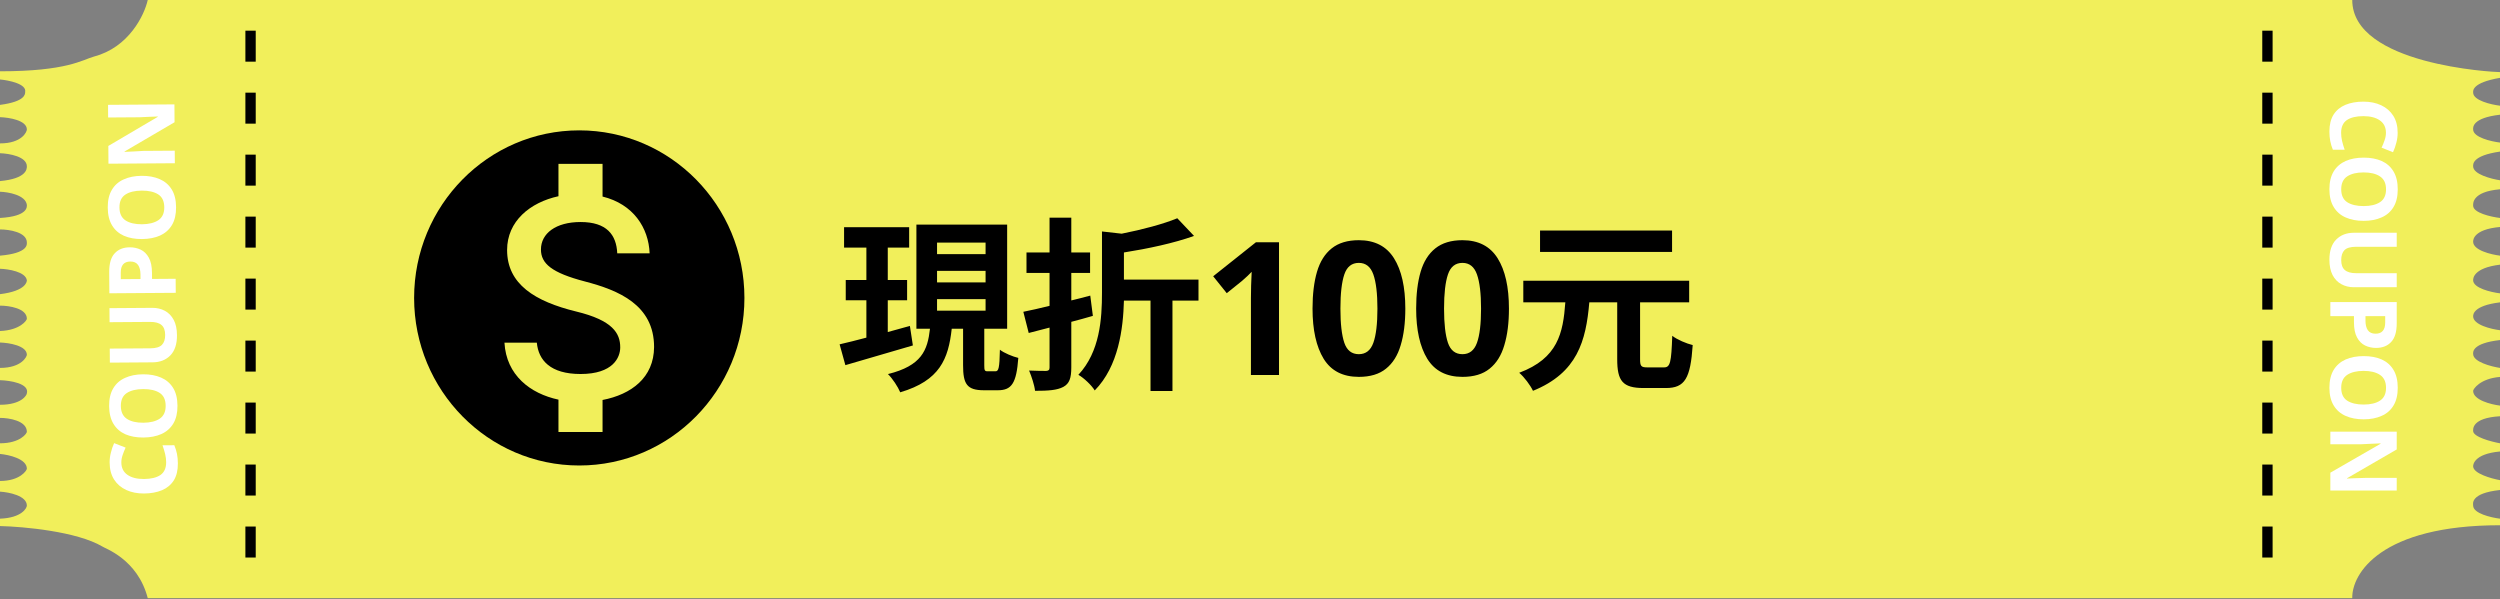 <svg width="242" height="58" viewBox="0 0 242 58" fill="none" xmlns="http://www.w3.org/2000/svg">
<rect x="0" y="0" width="242" height="58" fill="#808080" stroke="none"/>
<path d="M9.101 5.473C12.482 4.585 13.977 1.454 14.302 0H160.412H227.698C227.698 6.266 241.35 6.98 242 6.98V7.535C239.237 8.011 239.4 8.804 239.4 8.963C239.4 9.724 241.133 10.126 242 10.232V11.104C239.237 11.422 239.4 12.373 239.4 12.532C239.4 13.294 241.133 13.695 242 13.801V14.674C239.237 15.07 239.4 15.943 239.4 16.102C239.4 16.863 241.133 17.318 242 17.45V18.322C239.237 18.56 239.4 19.75 239.4 19.909C239.4 20.607 241.133 20.993 242 21.099V21.971C239.4 22.209 239.4 23.24 239.4 23.399C239.4 24.224 241.133 24.641 242 24.747V25.62C239.4 25.937 239.4 26.968 239.4 27.127C239.4 27.888 241.133 28.29 242 28.396V29.268C239.4 29.585 239.4 30.458 239.4 30.617C239.4 31.442 241.133 31.859 242 31.965V32.917C239.237 33.234 239.4 34.107 239.4 34.265C239.4 35.027 241.133 35.481 242 35.614V36.486C240.05 36.645 239.4 37.676 239.4 37.834C239.4 38.723 241.133 39.156 242 39.262V40.293C239.237 40.452 239.4 41.562 239.4 41.721C239.4 42.292 241.133 42.752 242 42.911V43.704C239.4 43.942 239.4 45.052 239.4 45.132C239.4 45.83 241.133 46.322 242 46.48V47.432C239.075 47.749 239.4 48.78 239.4 48.939C239.4 49.7 241.133 50.102 242 50.208V50.843C230.428 50.843 227.644 55.549 227.698 57.902H163.013H97.678H14.302C13.327 54.095 10.077 53.063 9.914 52.905C7.444 51.445 2.275 50.975 0 50.922V50.208C2.113 50.129 2.6 49.177 2.6 48.939C2.6 47.987 0.867 47.643 0 47.591V46.559C1.95 46.559 2.6 45.528 2.6 45.37C2.6 44.418 0.867 44.021 0 43.942V42.911C1.95 42.911 2.6 41.959 2.6 41.8C2.6 40.722 0.867 40.452 0 40.452V39.183C2.113 39.183 2.6 38.231 2.6 38.072C2.86 37.121 0.975 36.83 0 36.803V35.614C2.113 35.614 2.6 34.503 2.6 34.344C2.6 33.456 0.867 33.181 0 33.155V32.044C1.95 31.965 2.6 31.013 2.6 30.855C2.6 29.839 0.867 29.585 0 29.585V28.475C2.6 28.158 2.6 27.206 2.6 27.127C2.47 26.302 0.813 26.043 0 26.016V24.747C2.763 24.509 2.6 23.637 2.6 23.478C2.6 22.463 0.867 22.209 0 22.209V21.099C2.763 20.94 2.6 19.988 2.6 19.829C2.47 18.878 0.813 18.587 0 18.56V17.529C2.6 17.291 2.6 16.339 2.6 16.102C2.6 15.15 0.867 14.859 0 14.832V13.881C2.113 13.881 2.6 12.77 2.6 12.532C2.6 11.644 0.867 11.369 0 11.342V10.153C2.438 9.835 2.438 9.122 2.438 8.884C2.568 8.122 0.867 7.773 0 7.694V6.901C6.501 6.901 7.964 5.79 9.101 5.473Z" fill="#F1EF5B"/>
<path d="M56.073 12.619C47.248 12.619 40.086 19.886 40.086 28.84C40.086 37.793 47.248 45.06 56.073 45.06C64.898 45.06 72.06 37.793 72.06 28.84C72.06 19.886 64.898 12.619 56.073 12.619ZM58.327 38.718V41.816H54.059V38.685C51.325 38.101 49.007 36.317 48.831 33.17H51.965C52.124 34.873 53.275 36.204 56.201 36.204C59.335 36.204 60.038 34.614 60.038 33.624C60.038 32.278 59.335 31.013 55.769 30.153C51.805 29.18 49.087 27.526 49.087 24.201C49.087 21.411 51.309 19.594 54.059 18.994V15.863H58.327V19.026C61.301 19.756 62.788 22.043 62.884 24.525H59.75C59.67 22.724 58.727 21.492 56.201 21.492C53.803 21.492 52.364 22.595 52.364 24.152C52.364 25.514 53.403 26.407 56.633 27.25C59.862 28.093 63.315 29.505 63.315 33.592C63.299 36.56 61.109 38.182 58.327 38.718Z" fill="black"/>
<path d="M88.078 31.549C87.376 31.747 86.638 31.945 85.936 32.143V29.065H87.808V27.103H85.936V23.971H88.006V21.991H81.706V23.971H83.866V27.103H81.868V29.065H83.866V32.683C82.894 32.935 82.012 33.169 81.274 33.331L81.832 35.347C83.686 34.807 86.098 34.105 88.366 33.439L88.078 31.549ZM90.706 28.957H95.404V30.073H90.706V28.957ZM90.706 26.221H95.404V27.337H90.706V26.221ZM90.706 23.485H95.404V24.601H90.706V23.485ZM95.62 35.941C95.314 35.941 95.278 35.869 95.278 35.347V31.819H97.492V21.739H88.708V31.819H90.022C89.788 33.925 89.212 35.401 85.954 36.211C86.386 36.625 86.926 37.453 87.142 37.975C90.976 36.841 91.804 34.753 92.128 31.819H93.226V35.347C93.226 37.165 93.586 37.777 95.242 37.777H96.592C97.924 37.777 98.392 37.111 98.572 34.645C98.032 34.519 97.204 34.177 96.79 33.853C96.754 35.653 96.664 35.941 96.358 35.941H95.62ZM105.538 28.615C104.926 28.777 104.314 28.939 103.702 29.083V26.419H105.52V24.439H103.702V21.073H101.596V24.439H99.364V26.419H101.596V29.605C100.66 29.839 99.778 30.037 99.058 30.181L99.58 32.233L101.596 31.711V35.563C101.596 35.815 101.506 35.887 101.272 35.905C101.038 35.905 100.3 35.905 99.616 35.869C99.85 36.427 100.138 37.291 100.192 37.831C101.452 37.831 102.316 37.777 102.928 37.453C103.522 37.129 103.702 36.607 103.702 35.545V31.153C104.404 30.973 105.106 30.775 105.79 30.577L105.538 28.615ZM116.014 27.067H108.796V24.439C111.082 24.079 113.638 23.539 115.582 22.837L113.962 21.127C112.612 21.685 110.578 22.225 108.58 22.621L106.672 22.405V28.327C106.672 30.865 106.474 34.051 104.386 36.283C104.908 36.571 105.682 37.309 105.97 37.795C108.274 35.455 108.724 31.819 108.796 29.101H111.37V37.849H113.494V29.101H116.014V27.067ZM123.808 36.301H121.09V28.867C121.09 28.555 121.096 28.147 121.108 27.643C121.132 27.139 121.15 26.695 121.162 26.311C121.102 26.383 120.97 26.515 120.766 26.707C120.574 26.887 120.394 27.049 120.226 27.193L118.75 28.381L117.436 26.743L121.576 23.449H123.808V36.301ZM136.035 29.875C136.035 31.255 135.885 32.437 135.585 33.421C135.297 34.405 134.823 35.161 134.163 35.689C133.515 36.217 132.639 36.481 131.535 36.481C129.987 36.481 128.853 35.899 128.133 34.735C127.413 33.559 127.053 31.939 127.053 29.875C127.053 28.483 127.197 27.295 127.485 26.311C127.773 25.327 128.247 24.571 128.907 24.043C129.567 23.515 130.443 23.251 131.535 23.251C133.071 23.251 134.205 23.833 134.937 24.997C135.669 26.161 136.035 27.787 136.035 29.875ZM129.753 29.875C129.753 31.339 129.879 32.443 130.131 33.187C130.383 33.919 130.851 34.285 131.535 34.285C132.207 34.285 132.675 33.919 132.939 33.187C133.203 32.455 133.335 31.351 133.335 29.875C133.335 28.411 133.203 27.307 132.939 26.563C132.675 25.819 132.207 25.447 131.535 25.447C130.851 25.447 130.383 25.819 130.131 26.563C129.879 27.307 129.753 28.411 129.753 29.875ZM146.066 29.875C146.066 31.255 145.916 32.437 145.616 33.421C145.328 34.405 144.854 35.161 144.194 35.689C143.546 36.217 142.67 36.481 141.566 36.481C140.018 36.481 138.884 35.899 138.164 34.735C137.444 33.559 137.084 31.939 137.084 29.875C137.084 28.483 137.228 27.295 137.516 26.311C137.804 25.327 138.278 24.571 138.938 24.043C139.598 23.515 140.474 23.251 141.566 23.251C143.102 23.251 144.236 23.833 144.968 24.997C145.7 26.161 146.066 27.787 146.066 29.875ZM139.784 29.875C139.784 31.339 139.91 32.443 140.162 33.187C140.414 33.919 140.882 34.285 141.566 34.285C142.238 34.285 142.706 33.919 142.97 33.187C143.234 32.455 143.366 31.351 143.366 29.875C143.366 28.411 143.234 27.307 142.97 26.563C142.706 25.819 142.238 25.447 141.566 25.447C140.882 25.447 140.414 25.819 140.162 26.563C139.91 27.307 139.784 28.411 139.784 29.875ZM161.856 22.315H149.076V24.385H161.856V22.315ZM159.462 35.563C158.868 35.563 158.76 35.455 158.76 34.771V29.263H163.512V27.175H147.456V29.263H151.524C151.308 32.251 150.804 34.681 147.06 36.085C147.546 36.499 148.14 37.291 148.392 37.831C152.694 36.085 153.522 33.007 153.846 29.263H156.546V34.771C156.546 36.877 157.068 37.561 159.102 37.561H161.262C163.098 37.561 163.638 36.625 163.854 33.403C163.26 33.259 162.342 32.881 161.874 32.503C161.784 35.095 161.676 35.563 161.082 35.563H159.462Z" fill="black"/>
<line x1="24.254" y1="2.969" x2="24.254" y2="55.674" stroke="black" stroke-dasharray="3 3"/>
<line x1="219.488" y1="2.969" x2="219.488" y2="55.674" stroke="black" stroke-dasharray="3 3"/>
<path d="M11.746 44.771C11.749 45.293 11.947 45.691 12.339 45.964C12.731 46.237 13.266 46.372 13.944 46.367C14.628 46.362 15.158 46.232 15.534 45.978C15.904 45.717 16.087 45.305 16.084 44.741C16.082 44.477 16.05 44.216 15.988 43.959C15.926 43.695 15.84 43.41 15.73 43.105L16.873 43.097C16.989 43.378 17.075 43.657 17.131 43.932C17.187 44.208 17.216 44.517 17.218 44.859C17.223 45.519 17.092 46.066 16.825 46.5C16.552 46.928 16.17 47.245 15.68 47.453C15.183 47.66 14.605 47.766 13.945 47.771C13.297 47.775 12.723 47.662 12.223 47.432C11.724 47.201 11.331 46.865 11.046 46.423C10.761 45.975 10.616 45.427 10.612 44.779C10.609 44.461 10.649 44.143 10.731 43.824C10.807 43.5 10.912 43.19 11.048 42.895L12.159 43.328C12.046 43.569 11.949 43.813 11.867 44.059C11.784 44.3 11.744 44.537 11.746 44.771ZM13.846 36.232C14.512 36.227 15.095 36.334 15.594 36.552C16.088 36.765 16.474 37.095 16.753 37.543C17.032 37.991 17.174 38.566 17.179 39.268C17.184 39.964 17.05 40.541 16.777 40.999C16.505 41.451 16.12 41.79 15.623 42.015C15.127 42.235 14.546 42.347 13.88 42.352C13.214 42.356 12.634 42.252 12.14 42.04C11.647 41.821 11.264 41.488 10.99 41.04C10.711 40.586 10.569 40.008 10.564 39.306C10.559 38.61 10.693 38.036 10.966 37.584C11.233 37.132 11.615 36.796 12.111 36.577C12.602 36.351 13.18 36.236 13.846 36.232ZM13.879 40.92C14.551 40.916 15.081 40.783 15.469 40.522C15.851 40.262 16.04 39.846 16.036 39.276C16.032 38.694 15.837 38.279 15.451 38.029C15.06 37.78 14.528 37.658 13.856 37.663C13.178 37.667 12.648 37.797 12.265 38.052C11.883 38.306 11.694 38.722 11.698 39.298C11.702 39.874 11.897 40.289 12.283 40.545C12.669 40.8 13.201 40.925 13.879 40.92ZM14.755 29.8C15.199 29.797 15.601 29.893 15.963 30.088C16.318 30.278 16.602 30.57 16.815 30.965C17.022 31.353 17.127 31.847 17.131 32.447C17.137 33.299 16.926 33.949 16.497 34.396C16.062 34.843 15.488 35.069 14.774 35.074L10.634 35.103L10.624 33.744L14.557 33.717C15.085 33.713 15.456 33.602 15.671 33.385C15.885 33.167 15.991 32.845 15.988 32.419C15.985 31.975 15.866 31.655 15.63 31.459C15.395 31.256 15.028 31.157 14.53 31.161L10.606 31.188L10.597 29.829L14.755 29.8ZM10.572 26.338C10.566 25.511 10.742 24.906 11.1 24.526C11.451 24.139 11.939 23.944 12.563 23.939C12.935 23.937 13.286 24.012 13.617 24.166C13.942 24.32 14.205 24.579 14.406 24.944C14.606 25.302 14.709 25.794 14.713 26.418L14.717 27.002L17.003 26.986L17.013 28.345L10.587 28.39L10.572 26.338ZM11.689 26.403L11.693 27.024L13.601 27.01L13.598 26.56C13.595 26.176 13.518 25.874 13.367 25.653C13.209 25.426 12.959 25.314 12.617 25.316C11.993 25.32 11.684 25.683 11.689 26.403ZM13.711 17.02C14.377 17.015 14.96 17.122 15.459 17.341C15.953 17.553 16.339 17.884 16.618 18.331C16.898 18.78 17.04 19.355 17.044 20.057C17.049 20.753 16.915 21.329 16.643 21.788C16.37 22.239 15.985 22.578 15.489 22.804C14.992 23.023 14.411 23.135 13.745 23.14C13.079 23.145 12.499 23.041 12.006 22.828C11.512 22.609 11.129 22.276 10.856 21.828C10.576 21.374 10.434 20.796 10.43 20.094C10.425 19.398 10.559 18.824 10.832 18.372C11.098 17.92 11.48 17.584 11.976 17.365C12.467 17.14 13.045 17.025 13.711 17.02ZM13.744 21.709C14.416 21.704 14.946 21.571 15.334 21.311C15.716 21.05 15.905 20.635 15.902 20.065C15.897 19.483 15.703 19.067 15.317 18.818C14.925 18.568 14.393 18.446 13.721 18.451C13.043 18.456 12.513 18.585 12.131 18.84C11.749 19.095 11.559 19.51 11.563 20.086C11.568 20.662 11.762 21.078 12.148 21.333C12.534 21.588 13.066 21.713 13.744 21.709ZM16.885 10.104L16.897 11.832L12.057 14.665L12.057 14.701C12.363 14.687 12.669 14.673 12.975 14.659C13.28 14.639 13.586 14.622 13.892 14.607L16.916 14.586L16.925 15.801L10.499 15.846L10.487 14.127L15.282 11.304L15.282 11.277C14.982 11.285 14.685 11.296 14.391 11.31C14.097 11.324 13.803 11.338 13.509 11.352L10.467 11.373L10.459 10.149L16.885 10.104Z" fill="white"/>
<path d="M230.959 12.854C230.959 12.332 230.764 11.933 230.374 11.657C229.984 11.381 229.45 11.243 228.772 11.243C228.088 11.243 227.557 11.369 227.179 11.621C226.807 11.879 226.621 12.29 226.621 12.854C226.621 13.112 226.651 13.373 226.711 13.637C226.771 13.901 226.855 14.186 226.963 14.492L225.82 14.492C225.706 14.21 225.622 13.931 225.568 13.655C225.514 13.379 225.487 13.07 225.487 12.728C225.487 12.062 225.622 11.516 225.892 11.09C226.168 10.664 226.552 10.349 227.044 10.145C227.542 9.941 228.121 9.839 228.781 9.839C229.429 9.839 230.002 9.956 230.5 10.19C230.998 10.424 231.388 10.763 231.67 11.207C231.952 11.657 232.093 12.206 232.093 12.854C232.093 13.172 232.051 13.49 231.967 13.808C231.889 14.132 231.781 14.441 231.643 14.735L230.536 14.294C230.65 14.054 230.749 13.811 230.833 13.565C230.917 13.325 230.959 13.088 230.959 12.854ZM228.799 21.379C228.133 21.379 227.551 21.268 227.053 21.046C226.561 20.83 226.177 20.494 225.901 20.038C225.625 19.588 225.487 19.015 225.487 18.319C225.487 17.623 225.625 17.047 225.901 16.591C226.177 16.141 226.564 15.805 227.062 15.583C227.56 15.367 228.142 15.259 228.808 15.259C229.474 15.259 230.053 15.367 230.545 15.583C231.037 15.805 231.418 16.141 231.688 16.591C231.964 17.047 232.102 17.626 232.102 18.328C232.102 19.024 231.964 19.597 231.688 20.047C231.418 20.497 231.034 20.83 230.536 21.046C230.044 21.268 229.465 21.379 228.799 21.379ZM228.799 16.69C228.127 16.69 227.596 16.819 227.206 17.077C226.822 17.335 226.63 17.749 226.63 18.319C226.63 18.901 226.822 19.318 227.206 19.57C227.596 19.822 228.127 19.948 228.799 19.948C229.471 19.948 229.999 19.822 230.383 19.57C230.773 19.318 230.968 18.904 230.968 18.328C230.968 17.752 230.773 17.335 230.383 17.077C229.999 16.819 229.471 16.69 228.799 16.69ZM232.003 27.804L227.845 27.804C227.401 27.804 226.999 27.705 226.639 27.507C226.285 27.315 226.003 27.021 225.793 26.625C225.589 26.229 225.487 25.734 225.487 25.14C225.487 24.288 225.703 23.64 226.135 23.196C226.573 22.752 227.149 22.53 227.863 22.53L232.003 22.53L232.003 23.889L228.07 23.889C227.536 23.889 227.161 23.997 226.945 24.213C226.735 24.429 226.63 24.75 226.63 25.176C226.63 25.62 226.747 25.941 226.981 26.139C227.215 26.343 227.581 26.445 228.079 26.445L232.003 26.445L232.003 27.804ZM232.003 31.294C232.003 32.122 231.823 32.725 231.463 33.103C231.109 33.487 230.62 33.679 229.996 33.679C229.618 33.679 229.267 33.601 228.943 33.445C228.619 33.289 228.358 33.028 228.16 32.662C227.962 32.302 227.863 31.81 227.863 31.186L227.863 30.601L225.577 30.601L225.577 29.242L232.003 29.242L232.003 31.294ZM230.887 31.222L230.887 30.601L228.979 30.601L228.979 31.051C228.979 31.435 229.054 31.738 229.204 31.96C229.36 32.188 229.609 32.302 229.951 32.302C230.575 32.302 230.887 31.942 230.887 31.222ZM228.799 40.591C228.133 40.591 227.551 40.48 227.053 40.258C226.561 40.042 226.177 39.706 225.901 39.25C225.625 38.8 225.487 38.227 225.487 37.531C225.487 36.835 225.625 36.259 225.901 35.803C226.177 35.353 226.564 35.017 227.062 34.795C227.56 34.579 228.142 34.471 228.808 34.471C229.474 34.471 230.053 34.579 230.545 34.795C231.037 35.017 231.418 35.353 231.688 35.803C231.964 36.259 232.102 36.838 232.102 37.54C232.102 38.236 231.964 38.809 231.688 39.259C231.418 39.709 231.034 40.042 230.536 40.258C230.044 40.48 229.465 40.591 228.799 40.591ZM228.799 35.902C228.127 35.902 227.596 36.031 227.206 36.289C226.822 36.547 226.63 36.961 226.63 37.531C226.63 38.113 226.822 38.53 227.206 38.782C227.596 39.034 228.127 39.16 228.799 39.16C229.471 39.16 229.999 39.034 230.383 38.782C230.773 38.53 230.968 38.116 230.968 37.54C230.968 36.964 230.773 36.547 230.383 36.289C229.999 36.031 229.471 35.902 228.799 35.902ZM225.577 47.484L225.577 45.756L230.437 42.957L230.437 42.921C230.131 42.933 229.825 42.945 229.519 42.957C229.213 42.975 228.907 42.99 228.601 43.002L225.577 43.002L225.577 41.787L232.003 41.787L232.003 43.506L227.188 46.296L227.188 46.323C227.482 46.311 227.776 46.299 228.07 46.287C228.364 46.275 228.661 46.266 228.961 46.26L232.003 46.26L232.003 47.484L225.577 47.484Z" fill="white"/>
</svg>
